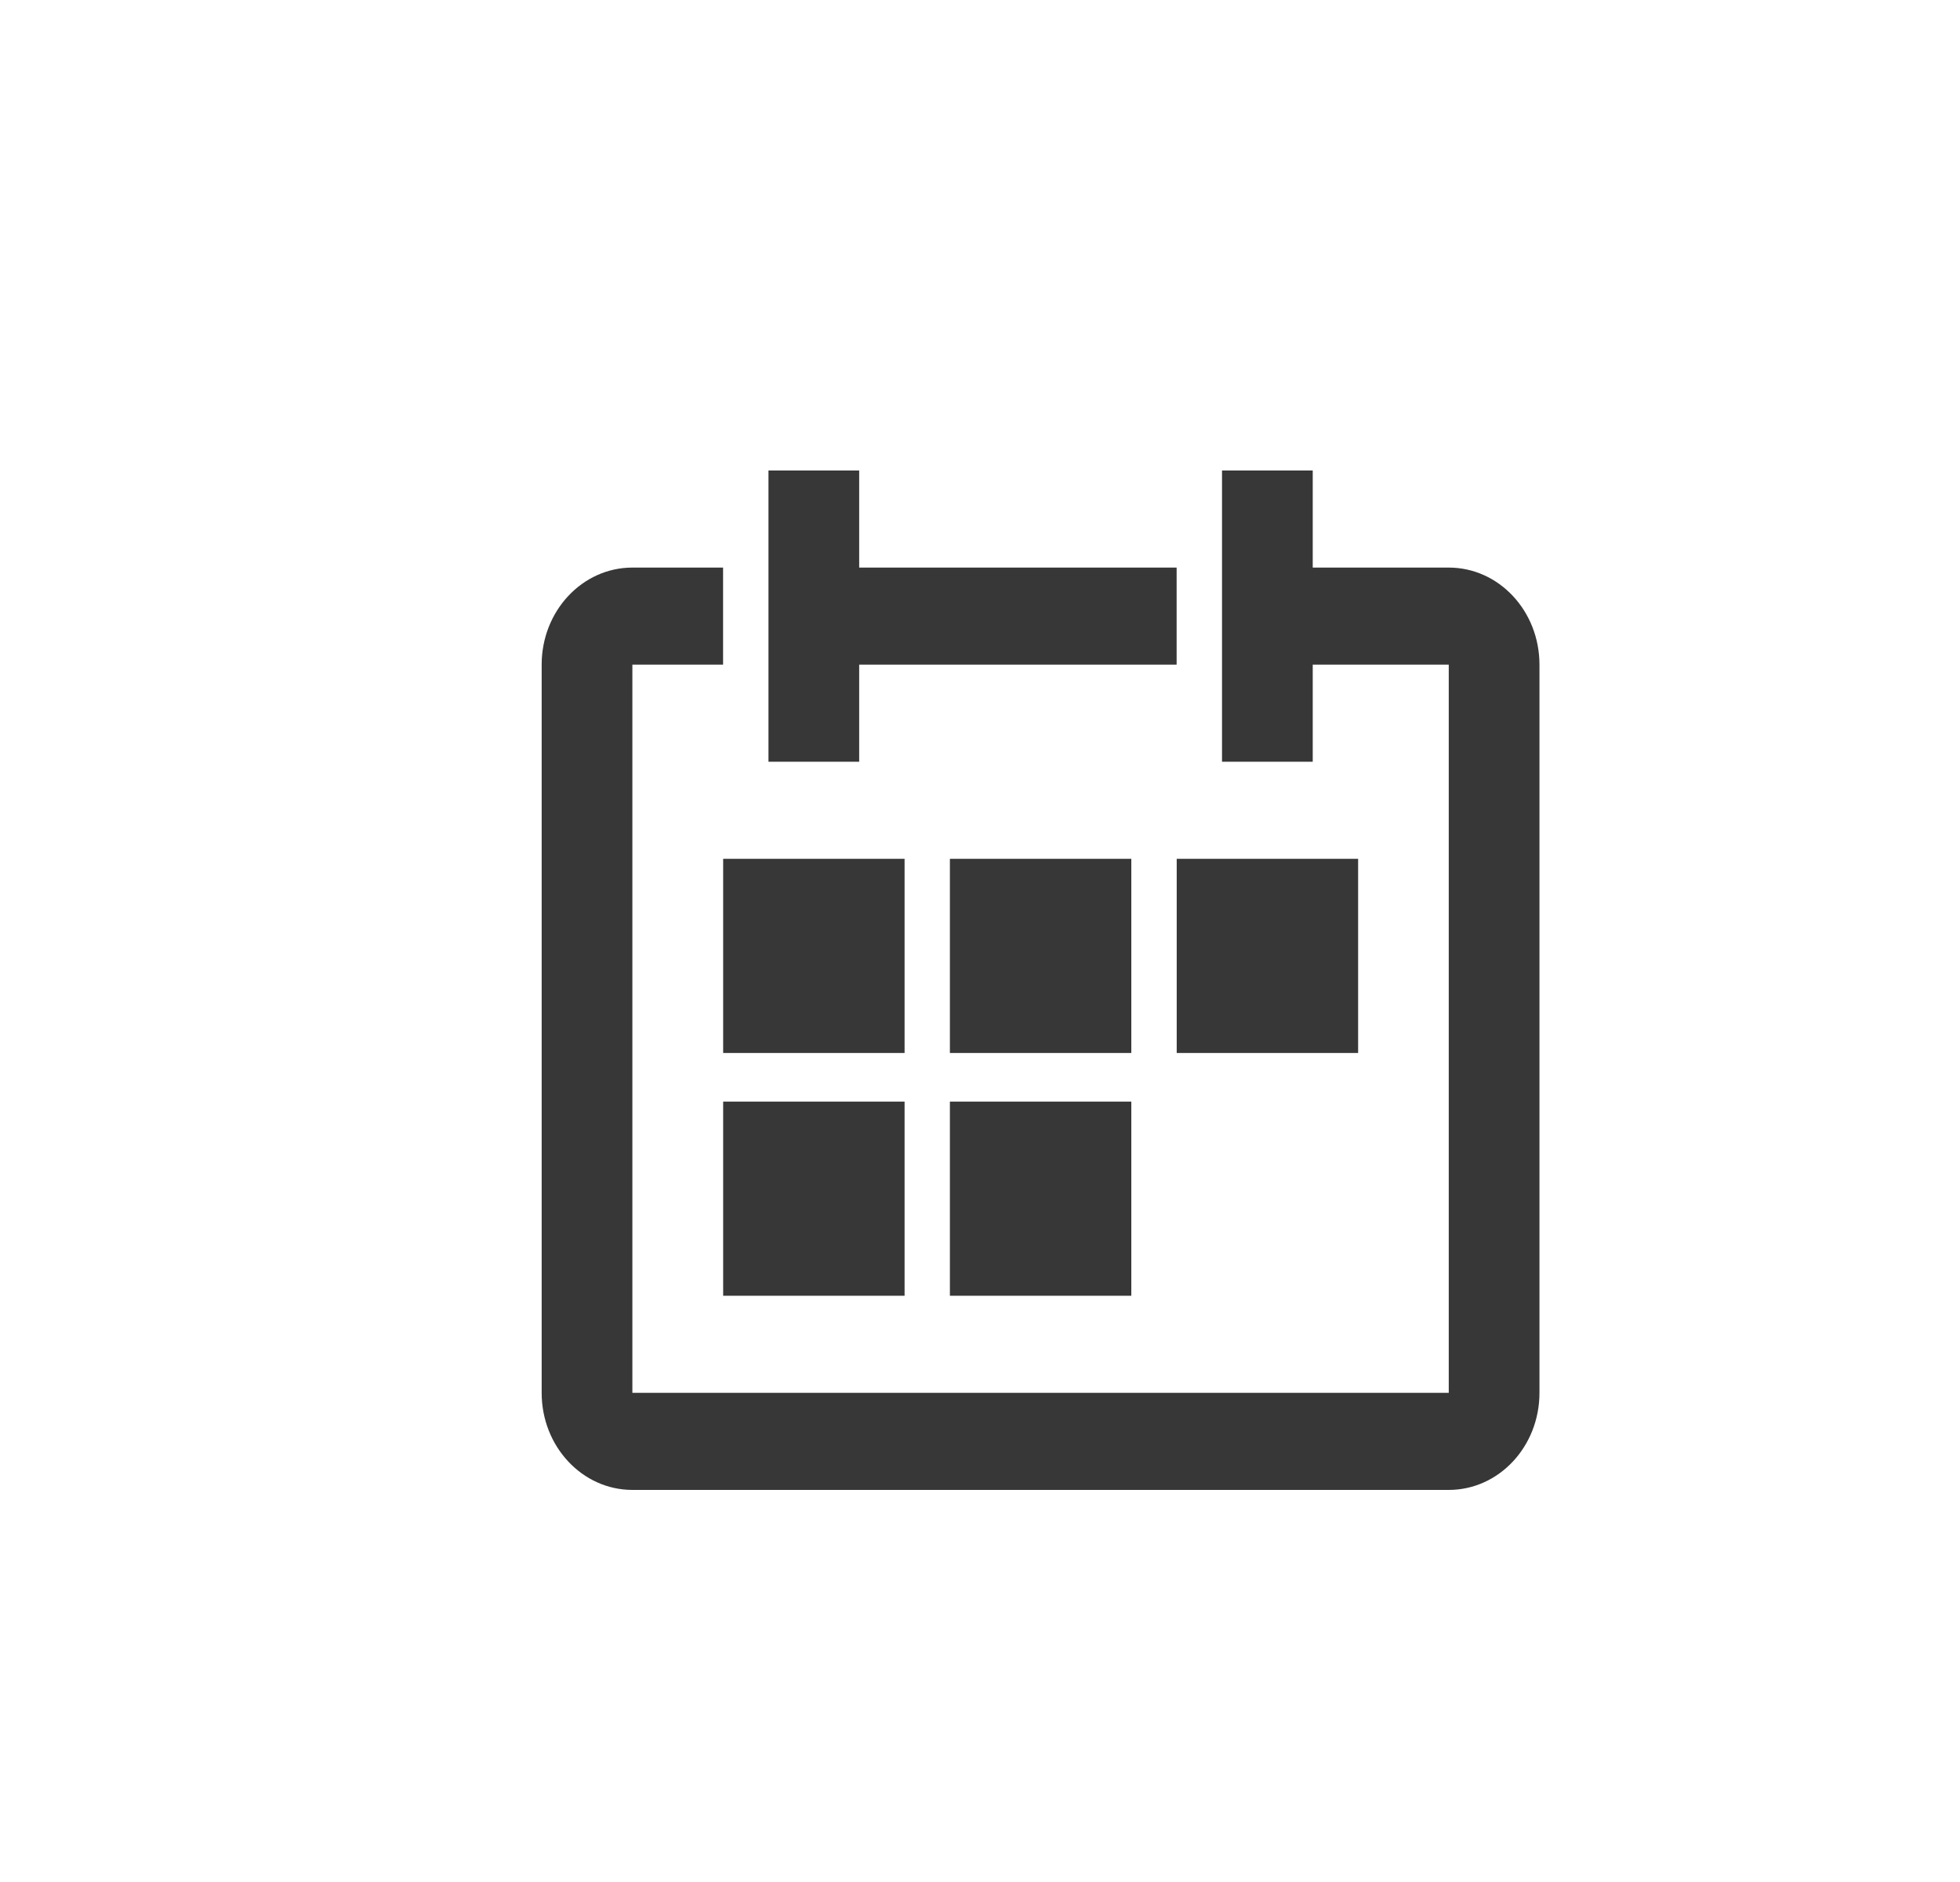 <svg width="25" height="24" viewBox="0 0 25 24" fill="none" xmlns="http://www.w3.org/2000/svg">
<path fill-rule="evenodd" clip-rule="evenodd" d="M18.479 7.238H16.744V6H15.587V9.714H16.744V8.476H18.479V17.762H8.066V8.476H9.223V7.238H8.066C7.427 7.238 6.909 7.792 6.909 8.476V17.762C6.909 18.446 7.427 19 8.066 19H18.479C19.119 19 19.636 18.446 19.636 17.762V8.476C19.636 7.792 19.119 7.238 18.479 7.238Z" fill="#373737"/>
<path fill-rule="evenodd" clip-rule="evenodd" d="M10.959 8.476H15.008V7.238H10.959V6H9.802V9.714H10.959V8.476Z" fill="#373737"/>
<mask id="mask0" mask-type="alpha" maskUnits="userSpaceOnUse" x="6" y="6" width="14" height="13">
<path fill-rule="evenodd" clip-rule="evenodd" d="M6.909 6H19.636V19H6.909V6Z" fill="white"/>
</mask>
<g mask="url(#mask0)">
<path fill-rule="evenodd" clip-rule="evenodd" d="M11.538 10.952H9.224V13.428H11.538V10.952Z" fill="#373737"/>
<path fill-rule="evenodd" clip-rule="evenodd" d="M14.43 10.952H12.116V13.428H14.43V10.952Z" fill="#373737"/>
<path fill-rule="evenodd" clip-rule="evenodd" d="M15.009 13.428H17.323V10.952H15.009V13.428Z" fill="#373737"/>
<path fill-rule="evenodd" clip-rule="evenodd" d="M9.224 16.524H11.538V14.048H9.224V16.524Z" fill="#373737"/>
<path fill-rule="evenodd" clip-rule="evenodd" d="M12.116 16.524H14.43V14.048H12.116V16.524Z" fill="#373737"/>
</g>
</svg>
